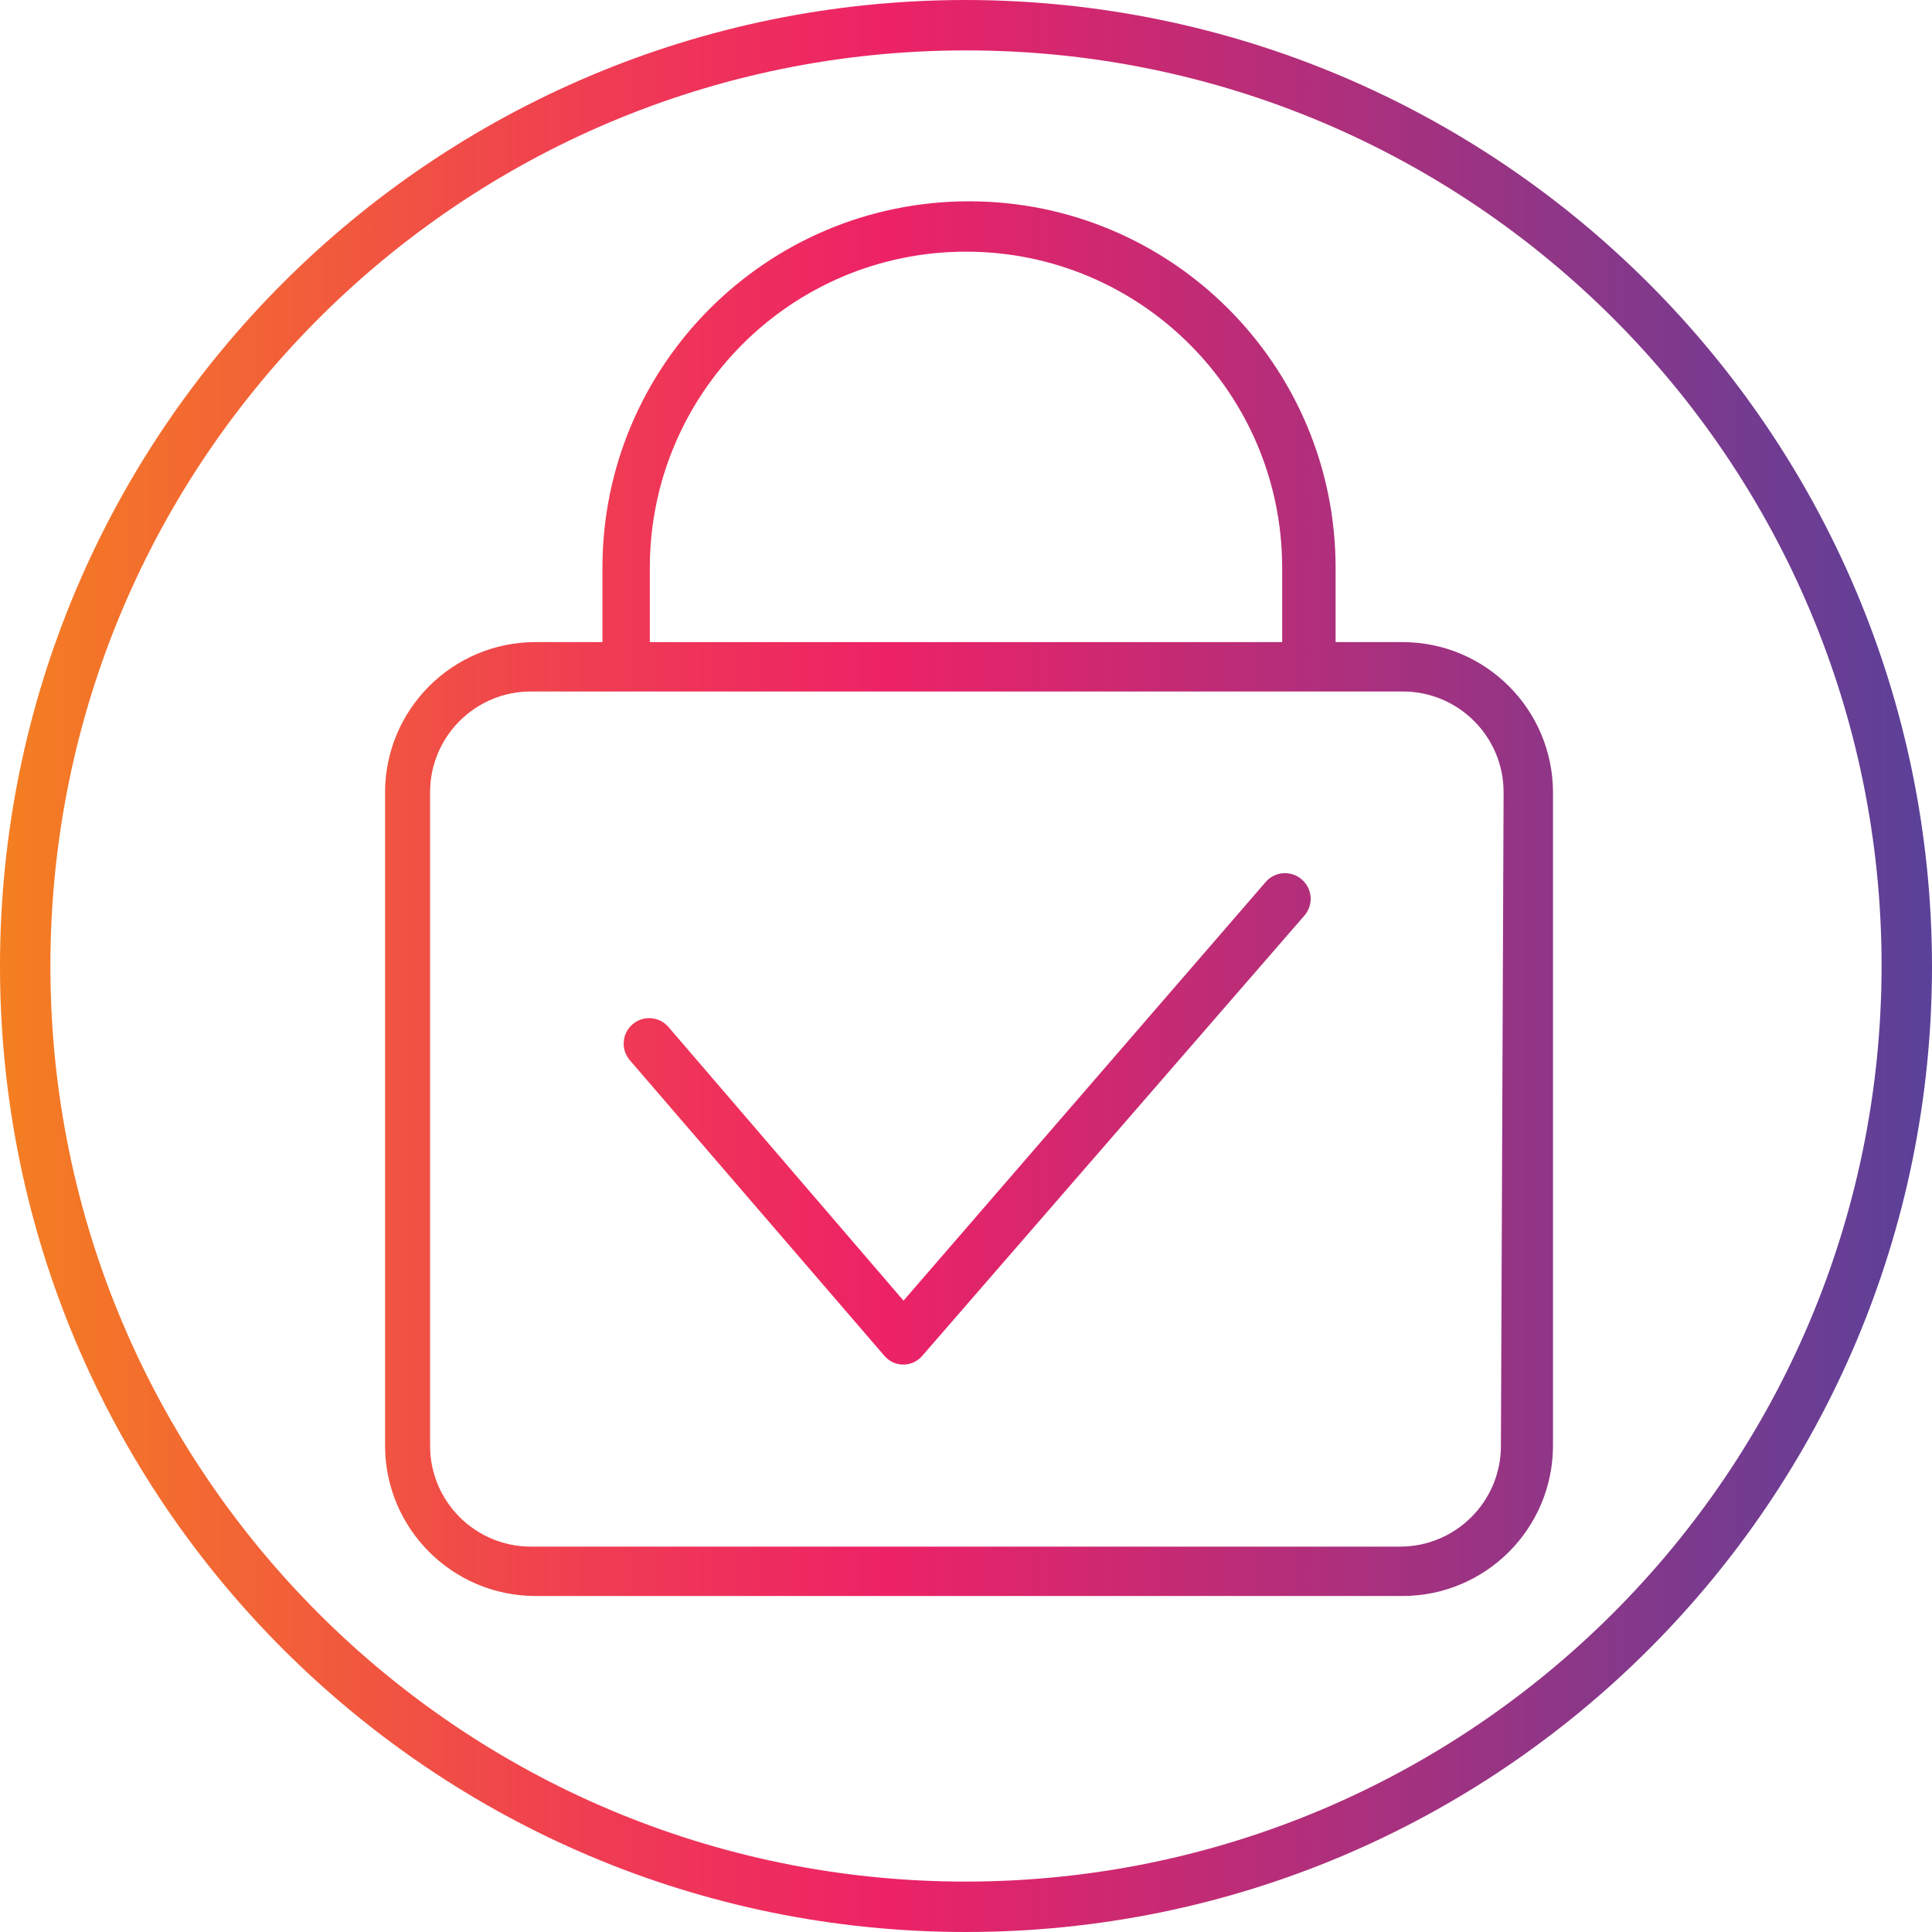 <?xml version="1.0" encoding="UTF-8"?>
<!-- Generator: Adobe Illustrator 24.3.0, SVG Export Plug-In . SVG Version: 6.00 Build 0)  -->
<svg xmlns="http://www.w3.org/2000/svg" xmlns:xlink="http://www.w3.org/1999/xlink" version="1.1" id="Capa_1" x="0px" y="0px" viewBox="0 0 460 460" style="enable-background:new 0 0 460 460;" xml:space="preserve" width="512" height="512">
<g>
	<g id="Layer_40">
		
			<linearGradient id="SVGID_1_" gradientUnits="userSpaceOnUse" x1="-66.5" y1="575.375" x2="-9" y2="575.375" gradientTransform="matrix(8 0 0 -8 532 4833)">
			<stop offset="0" style="stop-color:#F47F21"/>
			<stop offset="0.07" style="stop-color:#F3702C"/>
			<stop offset="0.33" style="stop-color:#EF3856"/>
			<stop offset="0.46" style="stop-color:#ED2266"/>
			<stop offset="1" style="stop-color:#5A4199"/>
		</linearGradient>
		<path style="fill:url(#SVGID_1_);" d="M334,152.88h-16V135.2c-0.007-48.203-39.089-87.274-87.292-87.268    c-48.194,0.007-87.261,39.074-87.268,87.268v17.68h-16c-19.731,0.044-35.716,16.029-35.76,35.76v155.6    c0.044,19.731,16.029,35.716,35.76,35.76H334c19.731-0.044,35.716-16.029,35.76-35.76v-155.6    C369.716,168.909,353.731,152.924,334,152.88z M154.72,135.2c0-41.576,33.704-75.28,75.28-75.28s75.28,33.704,75.28,75.28v17.68    H154.72V135.2z M357.36,344.24c0,13.255-10.745,24-24,24H126.4c-13.255,0-24-10.745-24-24v-155.6c0-13.255,10.745-24,24-24H334    c13.255,0,24,10.745,24,24L357.36,344.24z M310,209.44c2.483,2.182,2.768,5.949,0.64,8.48L219.6,322.8    c-2.111,2.496-5.847,2.808-8.343,0.697c-0.251-0.213-0.484-0.446-0.697-0.697L150,252.48c-2.209-2.518-1.958-6.351,0.56-8.56    s6.351-1.958,8.56,0.56l56,65.2l86.16-99.6c2.151-2.579,5.985-2.926,8.563-0.775C309.896,209.349,309.949,209.394,310,209.44z     M230,0C102.975,0,0,102.975,0,230s102.975,230,230,230s230-102.975,230-230C459.824,103.048,356.952,0.176,230,0z M230,448    c-120.398,0-218-97.602-218-218S109.602,12,230,12s218,97.602,218,218C447.868,350.343,350.343,447.868,230,448z"/>
	</g>
</g>















</svg>

